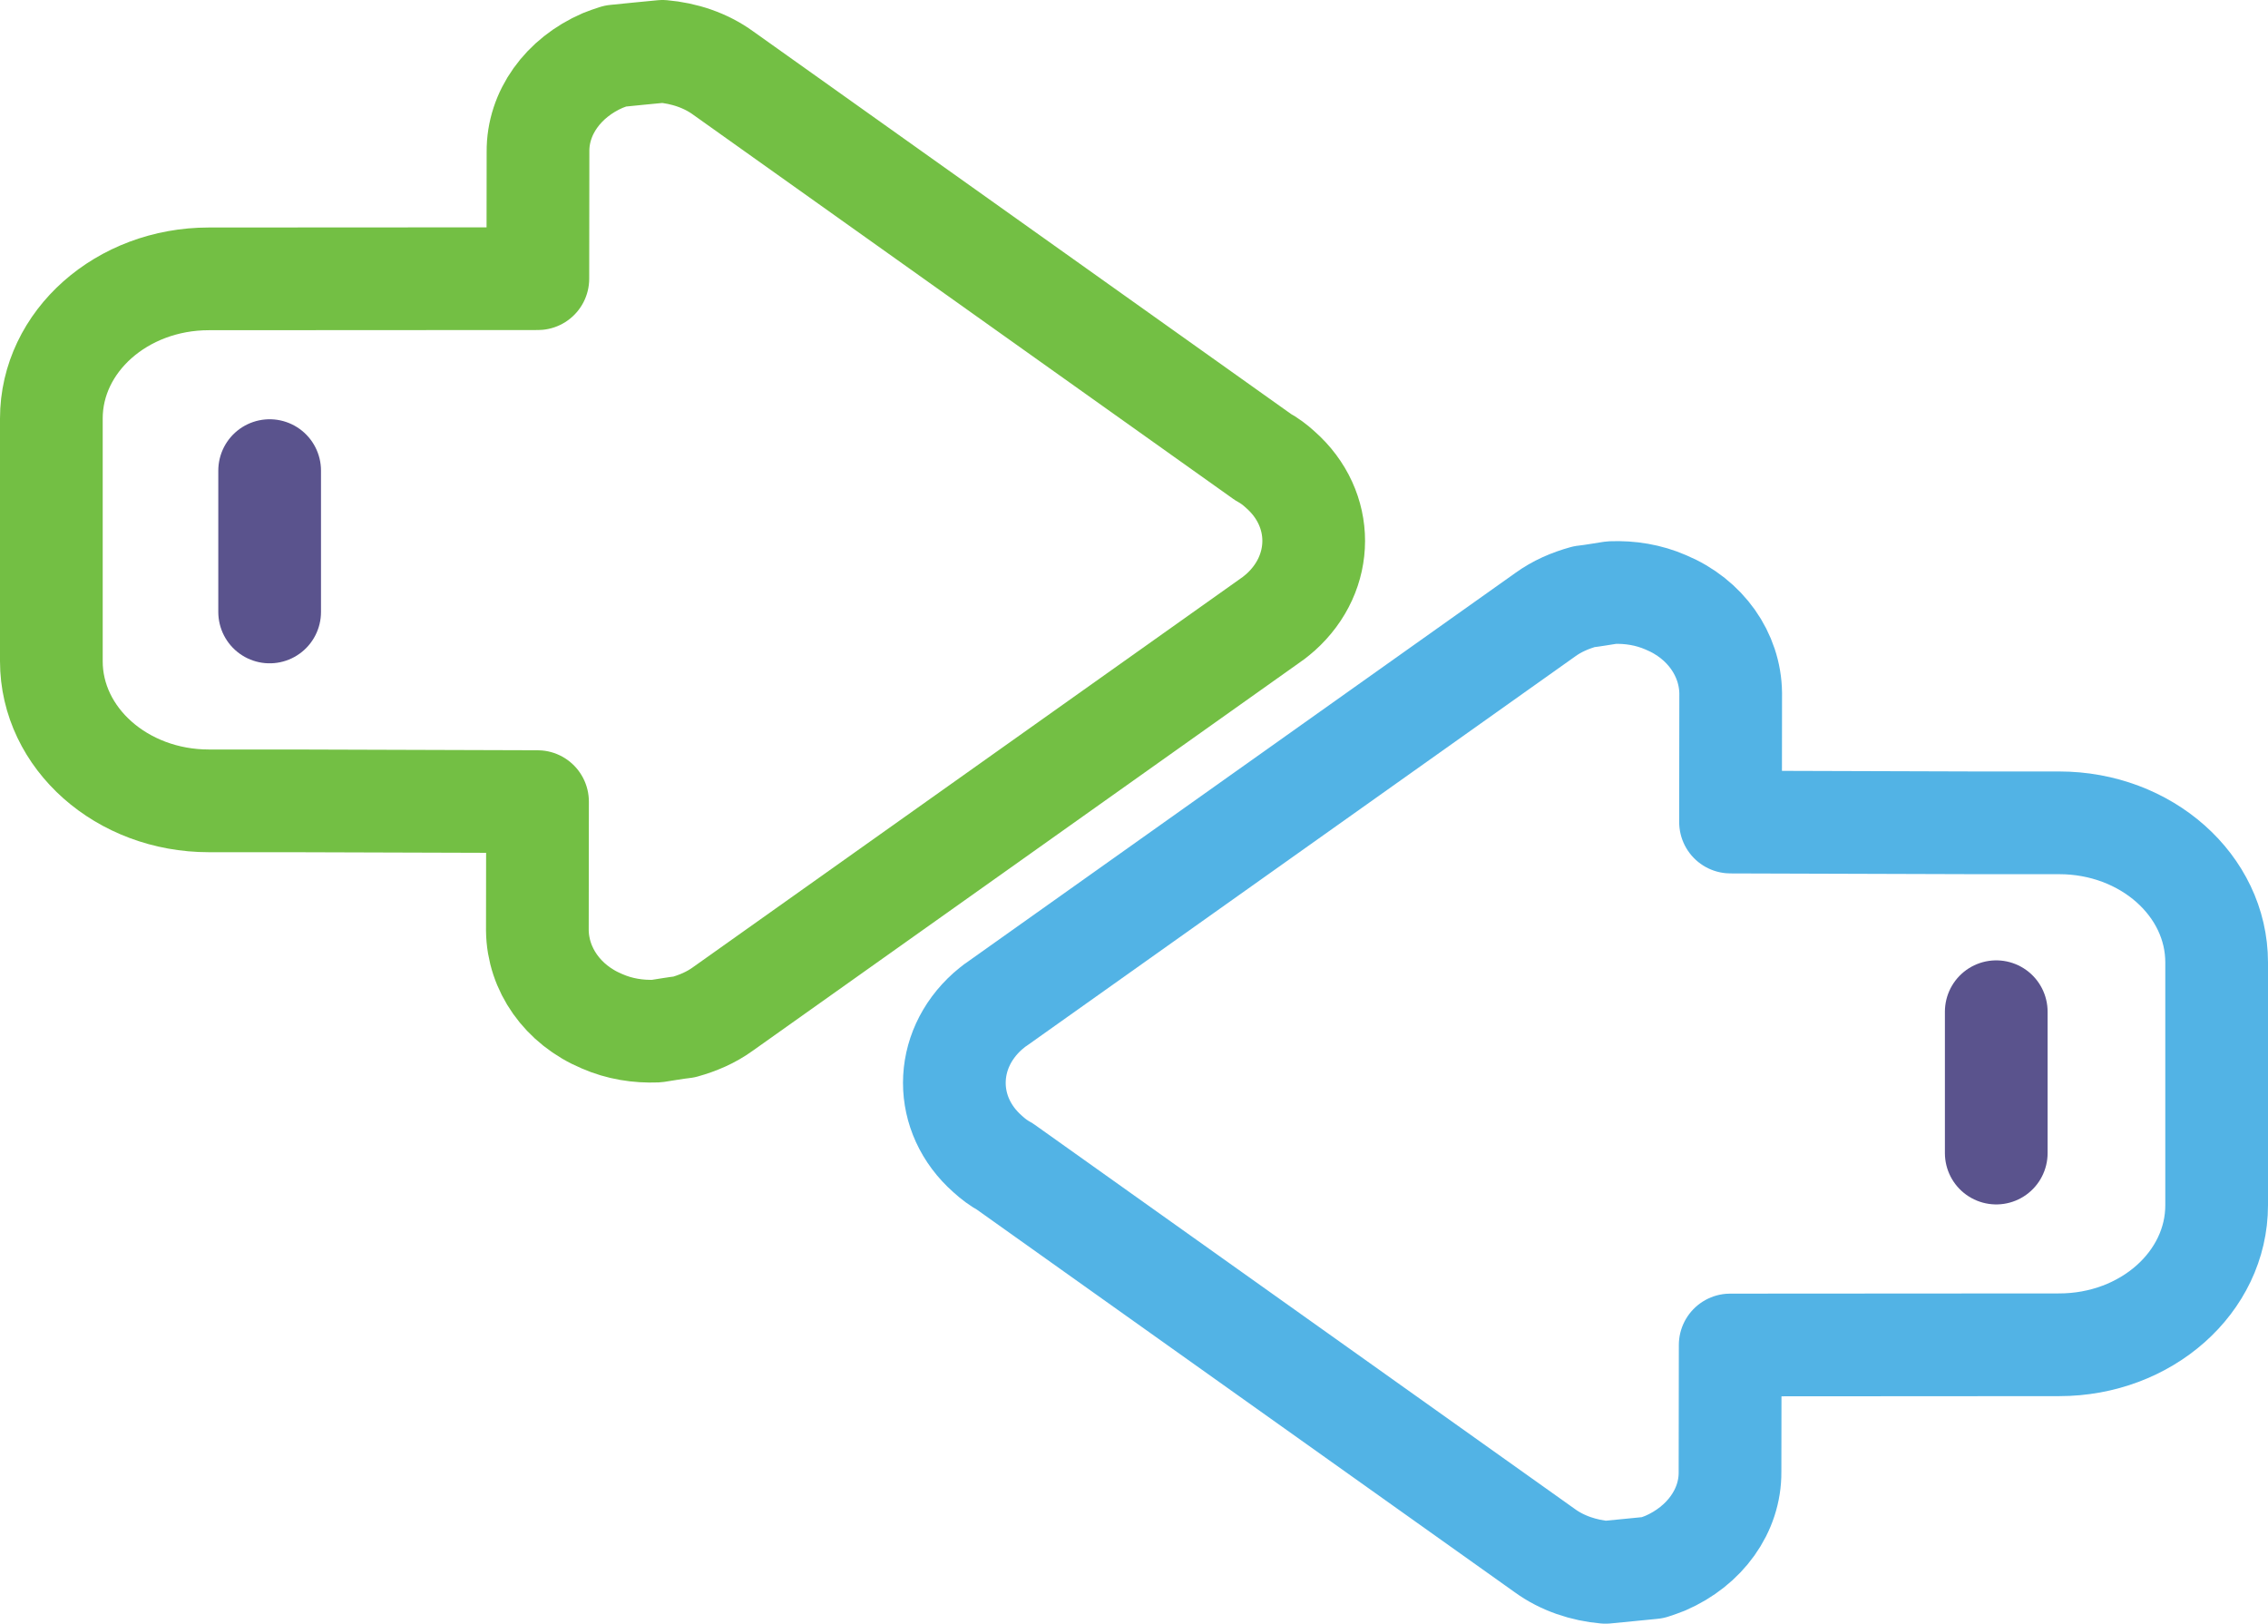 <?xml version="1.0" encoding="utf-8"?>
<!-- Generator: Adobe Illustrator 15.1.0, SVG Export Plug-In . SVG Version: 6.00 Build 0)  -->
<!DOCTYPE svg PUBLIC "-//W3C//DTD SVG 1.1//EN" "http://www.w3.org/Graphics/SVG/1.1/DTD/svg11.dtd">
<svg version="1.1" id="Layer_1" xmlns="http://www.w3.org/2000/svg" xmlns:xlink="http://www.w3.org/1999/xlink" x="0px" y="0px"
	 width="88.333px" height="63.234px" viewBox="0 0 88.333 63.234" enable-background="new 0 0 88.333 63.234" xml:space="preserve">
<g>
	<path fill="none" stroke="#52B3E5" stroke-width="4" stroke-linecap="round" stroke-linejoin="round" stroke-miterlimit="10" d="
		M80.201,32.045h-3.208l-9.593-0.03l0.006-5.021c-0.019-1.508-0.979-2.889-2.52-3.533c-0.68-0.297-1.401-0.411-2.121-0.383
		c-0.365,0.054-0.716,0.121-1.067,0.159c-0.549,0.153-1.056,0.37-1.518,0.705L38.842,39.09c-0.124,0.077-0.235,0.18-0.357,0.278
		c-0.006,0.006-0.013,0.011-0.013,0.011c-1.732,1.546-1.739,4.035-0.005,5.563c0.208,0.191,0.437,0.362,0.678,0.493l21.018,14.951
		c0.689,0.502,1.527,0.774,2.367,0.848c0.616-0.063,1.232-0.117,1.836-0.18c0.173-0.056,0.347-0.118,0.494-0.177
		c1.54-0.667,2.532-2.038,2.52-3.552l0.007-4.945l12.813-0.008c3.388,0,6.133-2.435,6.133-5.437v-9.453
		C86.333,34.482,83.588,32.045,80.201,32.045z"/>
	
		<line fill="none" stroke="#5A538D" stroke-width="4" stroke-linecap="round" stroke-linejoin="round" x1="77.749" y1="39.401" x2="77.749" y2="44.906"/>
</g>
<g>
	<path fill="none" stroke="#73BF44" stroke-width="4" stroke-linecap="round" stroke-linejoin="round" stroke-miterlimit="10" d="
		M8.134,31.189h3.207l9.594,0.03l-0.006,5.021c0.019,1.508,0.98,2.89,2.521,3.534c0.678,0.297,1.4,0.41,2.121,0.382
		c0.364-0.054,0.714-0.12,1.067-0.159c0.548-0.153,1.055-0.369,1.518-0.704l21.339-15.147c0.122-0.078,0.234-0.181,0.356-0.279
		c0.006-0.006,0.013-0.011,0.013-0.011c1.732-1.546,1.738-4.034,0.004-5.563c-0.207-0.191-0.437-0.363-0.678-0.493L28.171,2.848
		C27.48,2.344,26.643,2.073,25.804,2c-0.617,0.062-1.232,0.116-1.837,0.181c-0.172,0.054-0.345,0.116-0.492,0.175
		c-1.542,0.667-2.534,2.039-2.521,3.552l-0.006,4.945L8.134,10.86C4.746,10.86,2,13.296,2,16.299v9.452
		C2,28.752,4.746,31.189,8.134,31.189z"/>
	
		<line fill="none" stroke="#5A538D" stroke-width="4" stroke-linecap="round" stroke-linejoin="round" x1="10.502" y1="18.328" x2="10.502" y2="23.833"/>
</g>
</svg>
